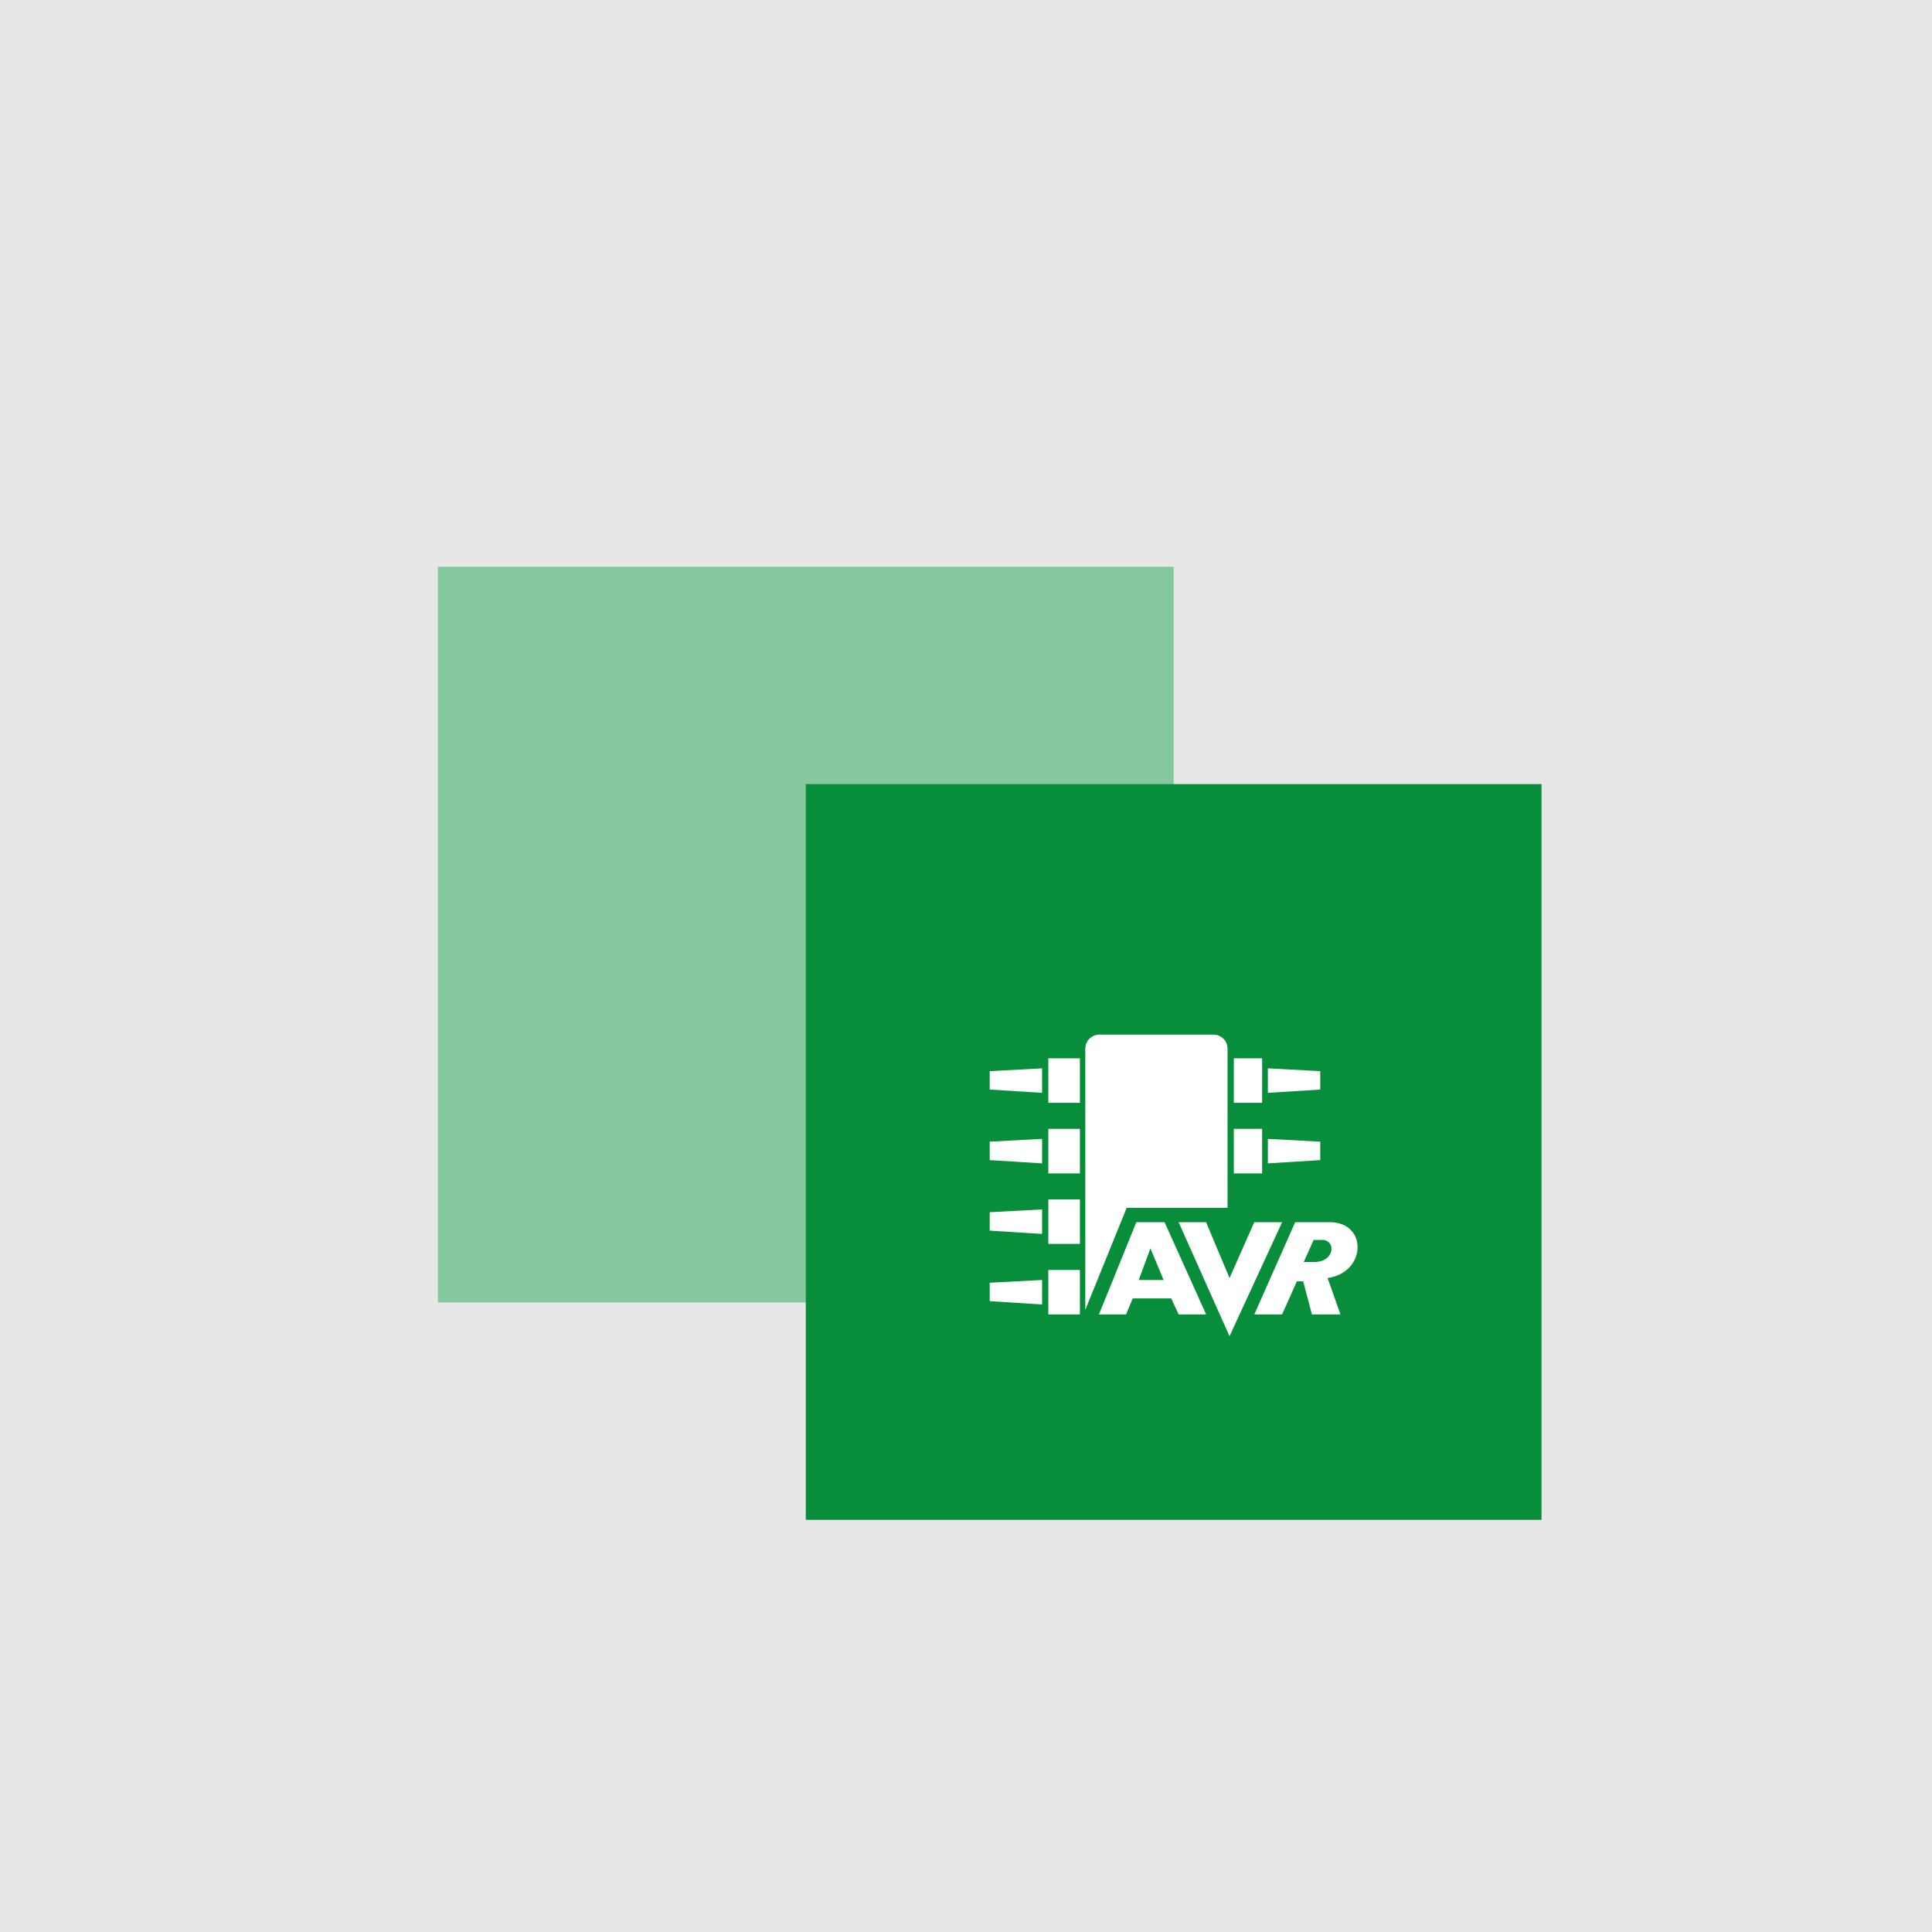 <svg width="75" height="75" viewBox="0 0 75 75" fill="none" xmlns="http://www.w3.org/2000/svg">
<rect width="75" height="75" fill="#E7E7E7"/>
<rect x="17" y="22" width="28.561" height="28.561" fill="#86C89E"/>
<rect x="31.281" y="30.439" width="28.561" height="28.561" fill="#088E3B"/>
<g clip-path="url(#clip0)">
<path d="M41.922 42.812H40.696V41.084H41.922V42.812H41.922ZM48.995 43.823H47.897V45.551H48.995V43.823ZM41.922 43.823H40.696V45.551H41.922V43.823ZM51.252 41.582L49.219 41.473L49.219 42.424L51.252 42.296V41.582ZM48.995 41.084H47.897V42.812H48.995V41.084ZM51.252 44.32L49.219 44.211V45.162L51.252 45.035V44.32V44.32ZM43.737 46.888H47.653V40.71C47.653 40.408 47.409 40.164 47.107 40.164H42.677C42.376 40.164 42.131 40.408 42.131 40.71V50.848L43.737 46.888H43.737ZM41.922 49.299H40.696V51.027H41.922V49.299ZM38.421 42.296L40.454 42.424V41.473L38.421 41.582V42.296H38.421ZM38.421 50.511L40.454 50.639V49.688L38.421 49.797V50.511ZM41.922 46.561H40.696V48.289H41.922V46.561ZM38.421 45.035L40.454 45.162V44.211L38.421 44.32V45.035H38.421ZM38.421 47.773L40.454 47.901V46.95L38.421 47.058V47.773ZM45.208 47.445L46.823 51.027H45.755L45.468 50.404H43.972L43.712 51.027H42.661L44.113 47.445H45.208V47.445ZM44.205 49.689H45.17L44.66 48.459L44.205 49.689ZM46.82 47.445L47.73 49.613L48.692 47.445H49.772L47.73 51.871L45.754 47.445H46.82H46.82ZM51.537 49.613L52.036 51.027H50.93L50.59 49.742H50.344L49.771 51.027H48.692L50.28 47.445H51.684C53.099 47.507 53.028 49.4 51.537 49.613H51.537ZM51.38 48.134H50.995L50.611 48.99H51.082C51.775 48.958 51.874 48.209 51.38 48.134Z" fill="white"/>
</g>
<defs>
<clipPath id="clip0">
<rect width="14.281" height="14.281" fill="white" transform="translate(38.421 38.877)"/>
</clipPath>
</defs>
</svg>
